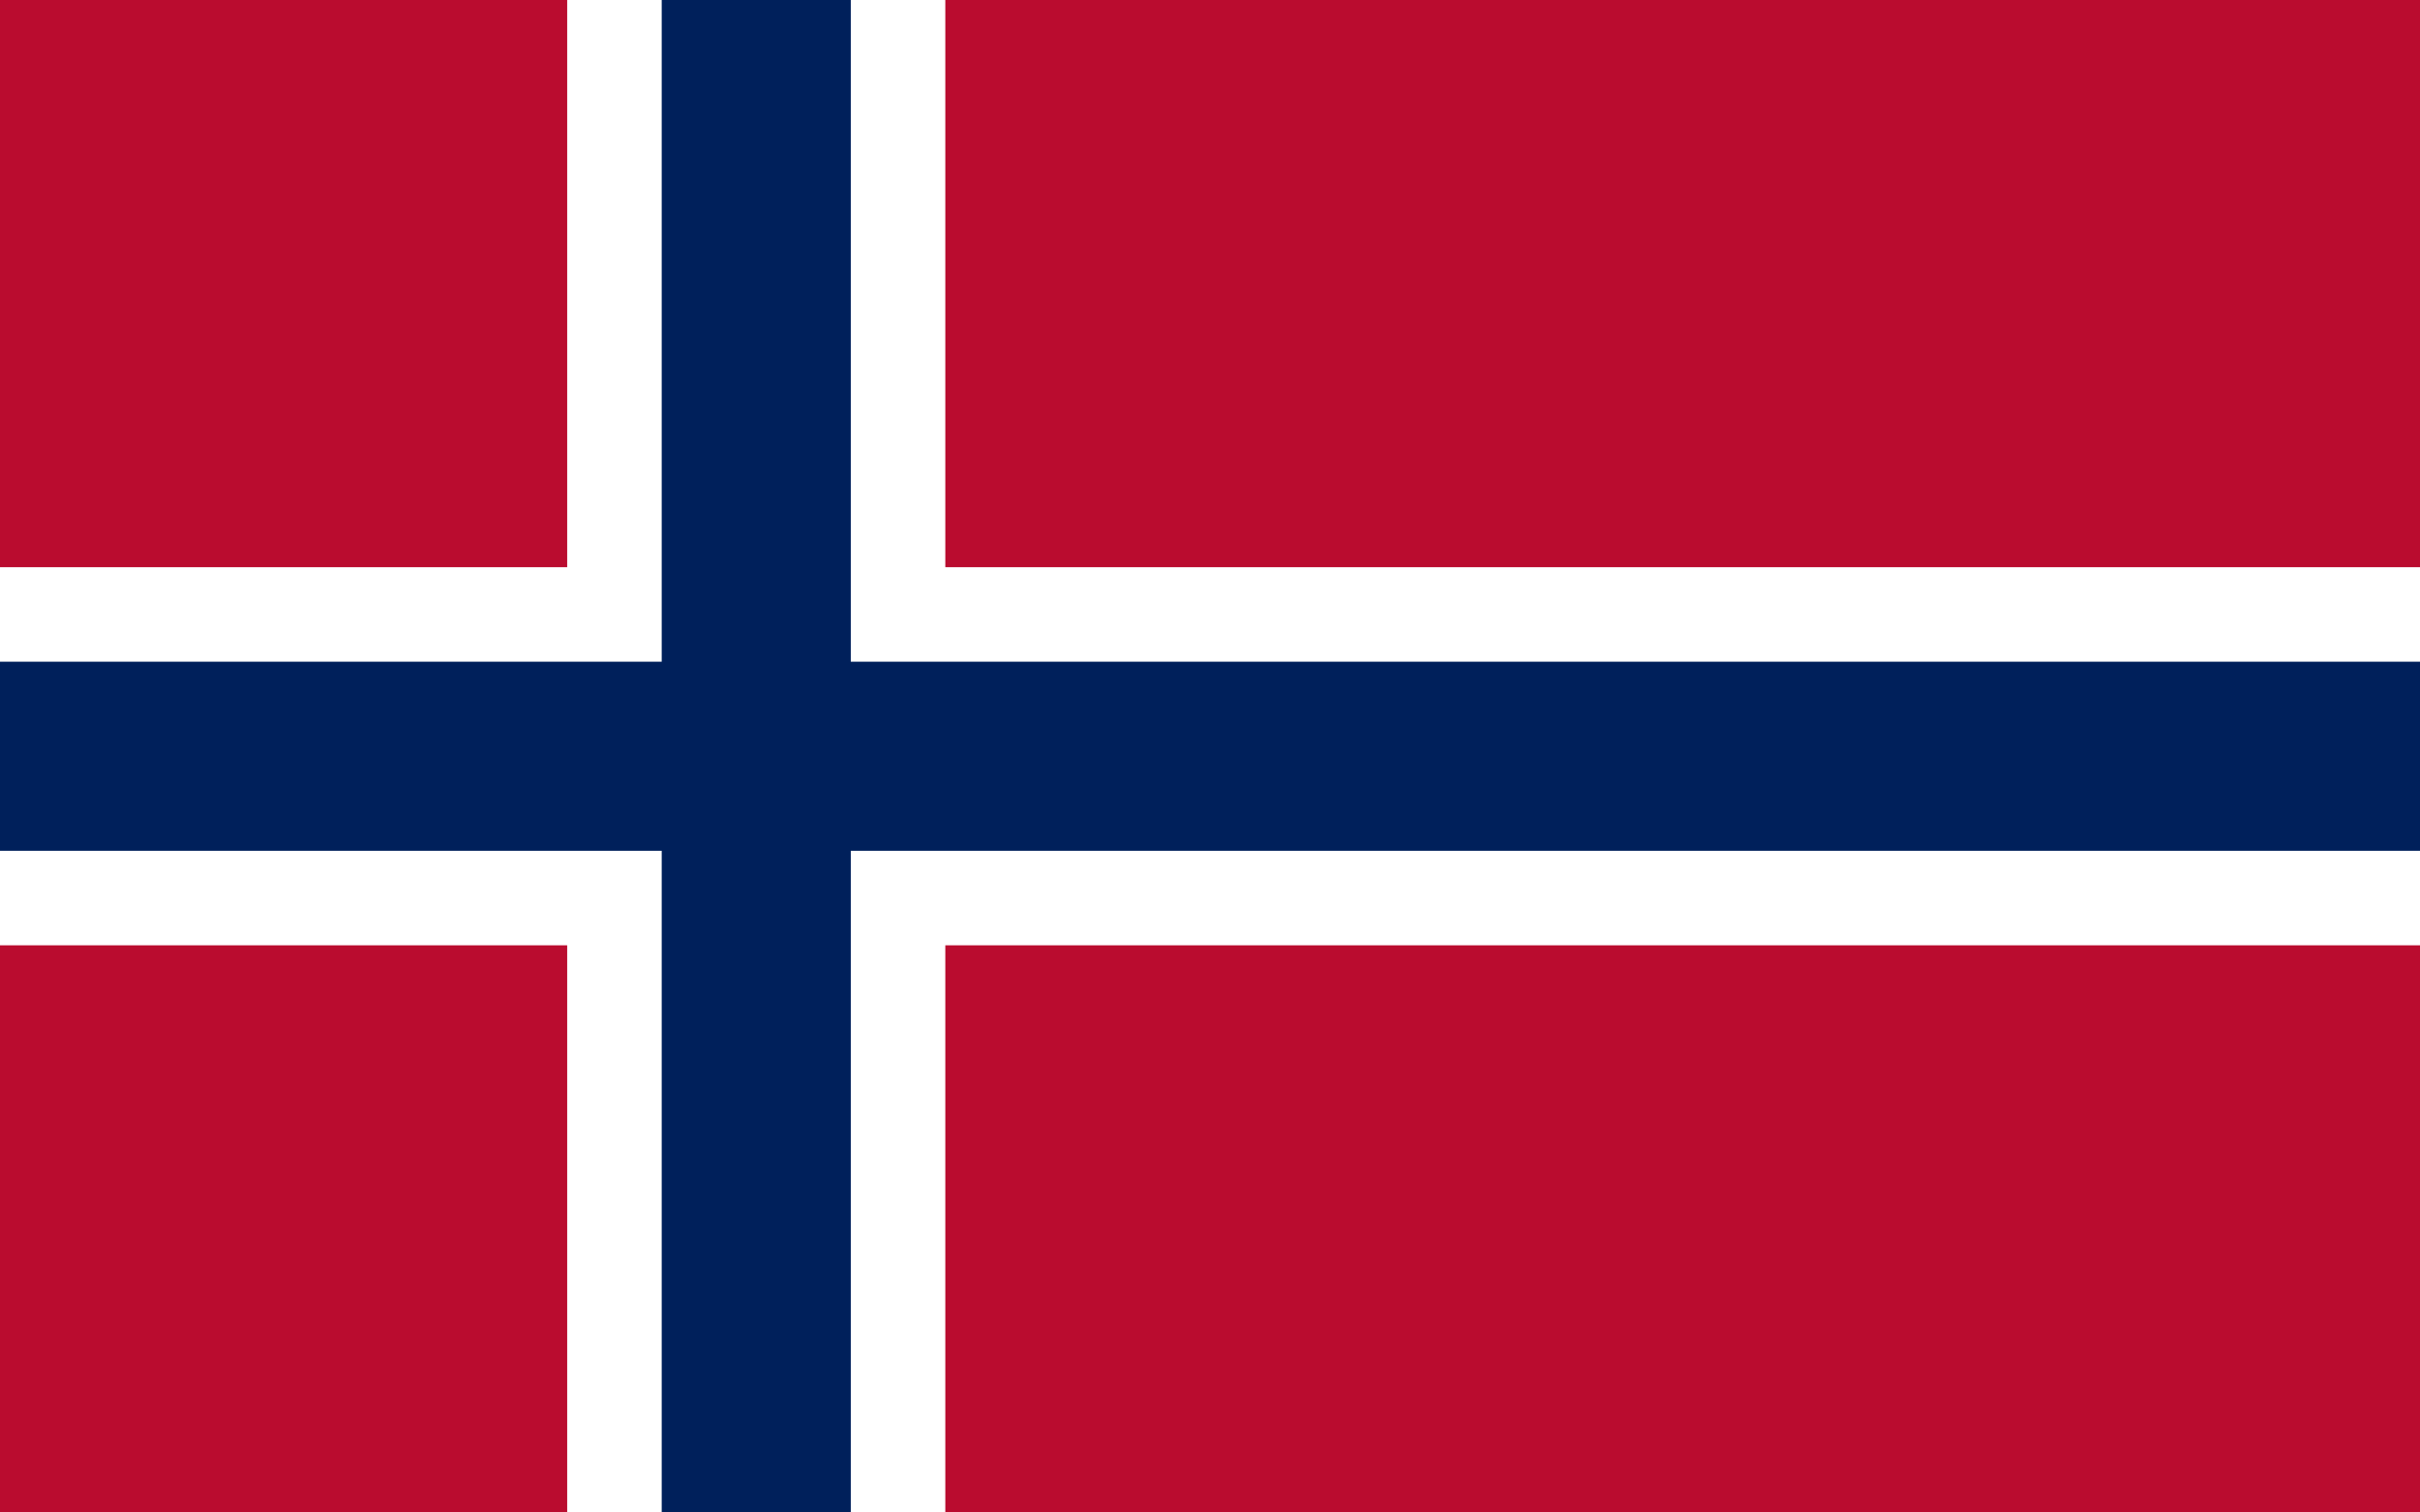 <?xml version="1.0" encoding="utf-8"?>
<!-- Generator: Adobe Illustrator 25.4.1, SVG Export Plug-In . SVG Version: 6.00 Build 0)  -->
<svg version="1.1" id="Layer_1" xmlns="http://www.w3.org/2000/svg" xmlns:xlink="http://www.w3.org/1999/xlink" x="0px" y="0px"
	 viewBox="0 0 640 400" style="enable-background:new 0 0 640 400;" xml:space="preserve">
<style type="text/css">
	.st0{fill:#BA0C2F;}
	.st1{fill:#FFFFFF;}
	.st2{fill:#00205B;}
</style>
<rect class="st0" width="640" height="400"/>
<rect x="150" class="st1" width="100" height="400"/>
<rect y="150" class="st1" width="640" height="100"/>
<rect x="175" class="st2" width="50" height="400"/>
<rect y="175" class="st2" width="640" height="50"/>
</svg>

